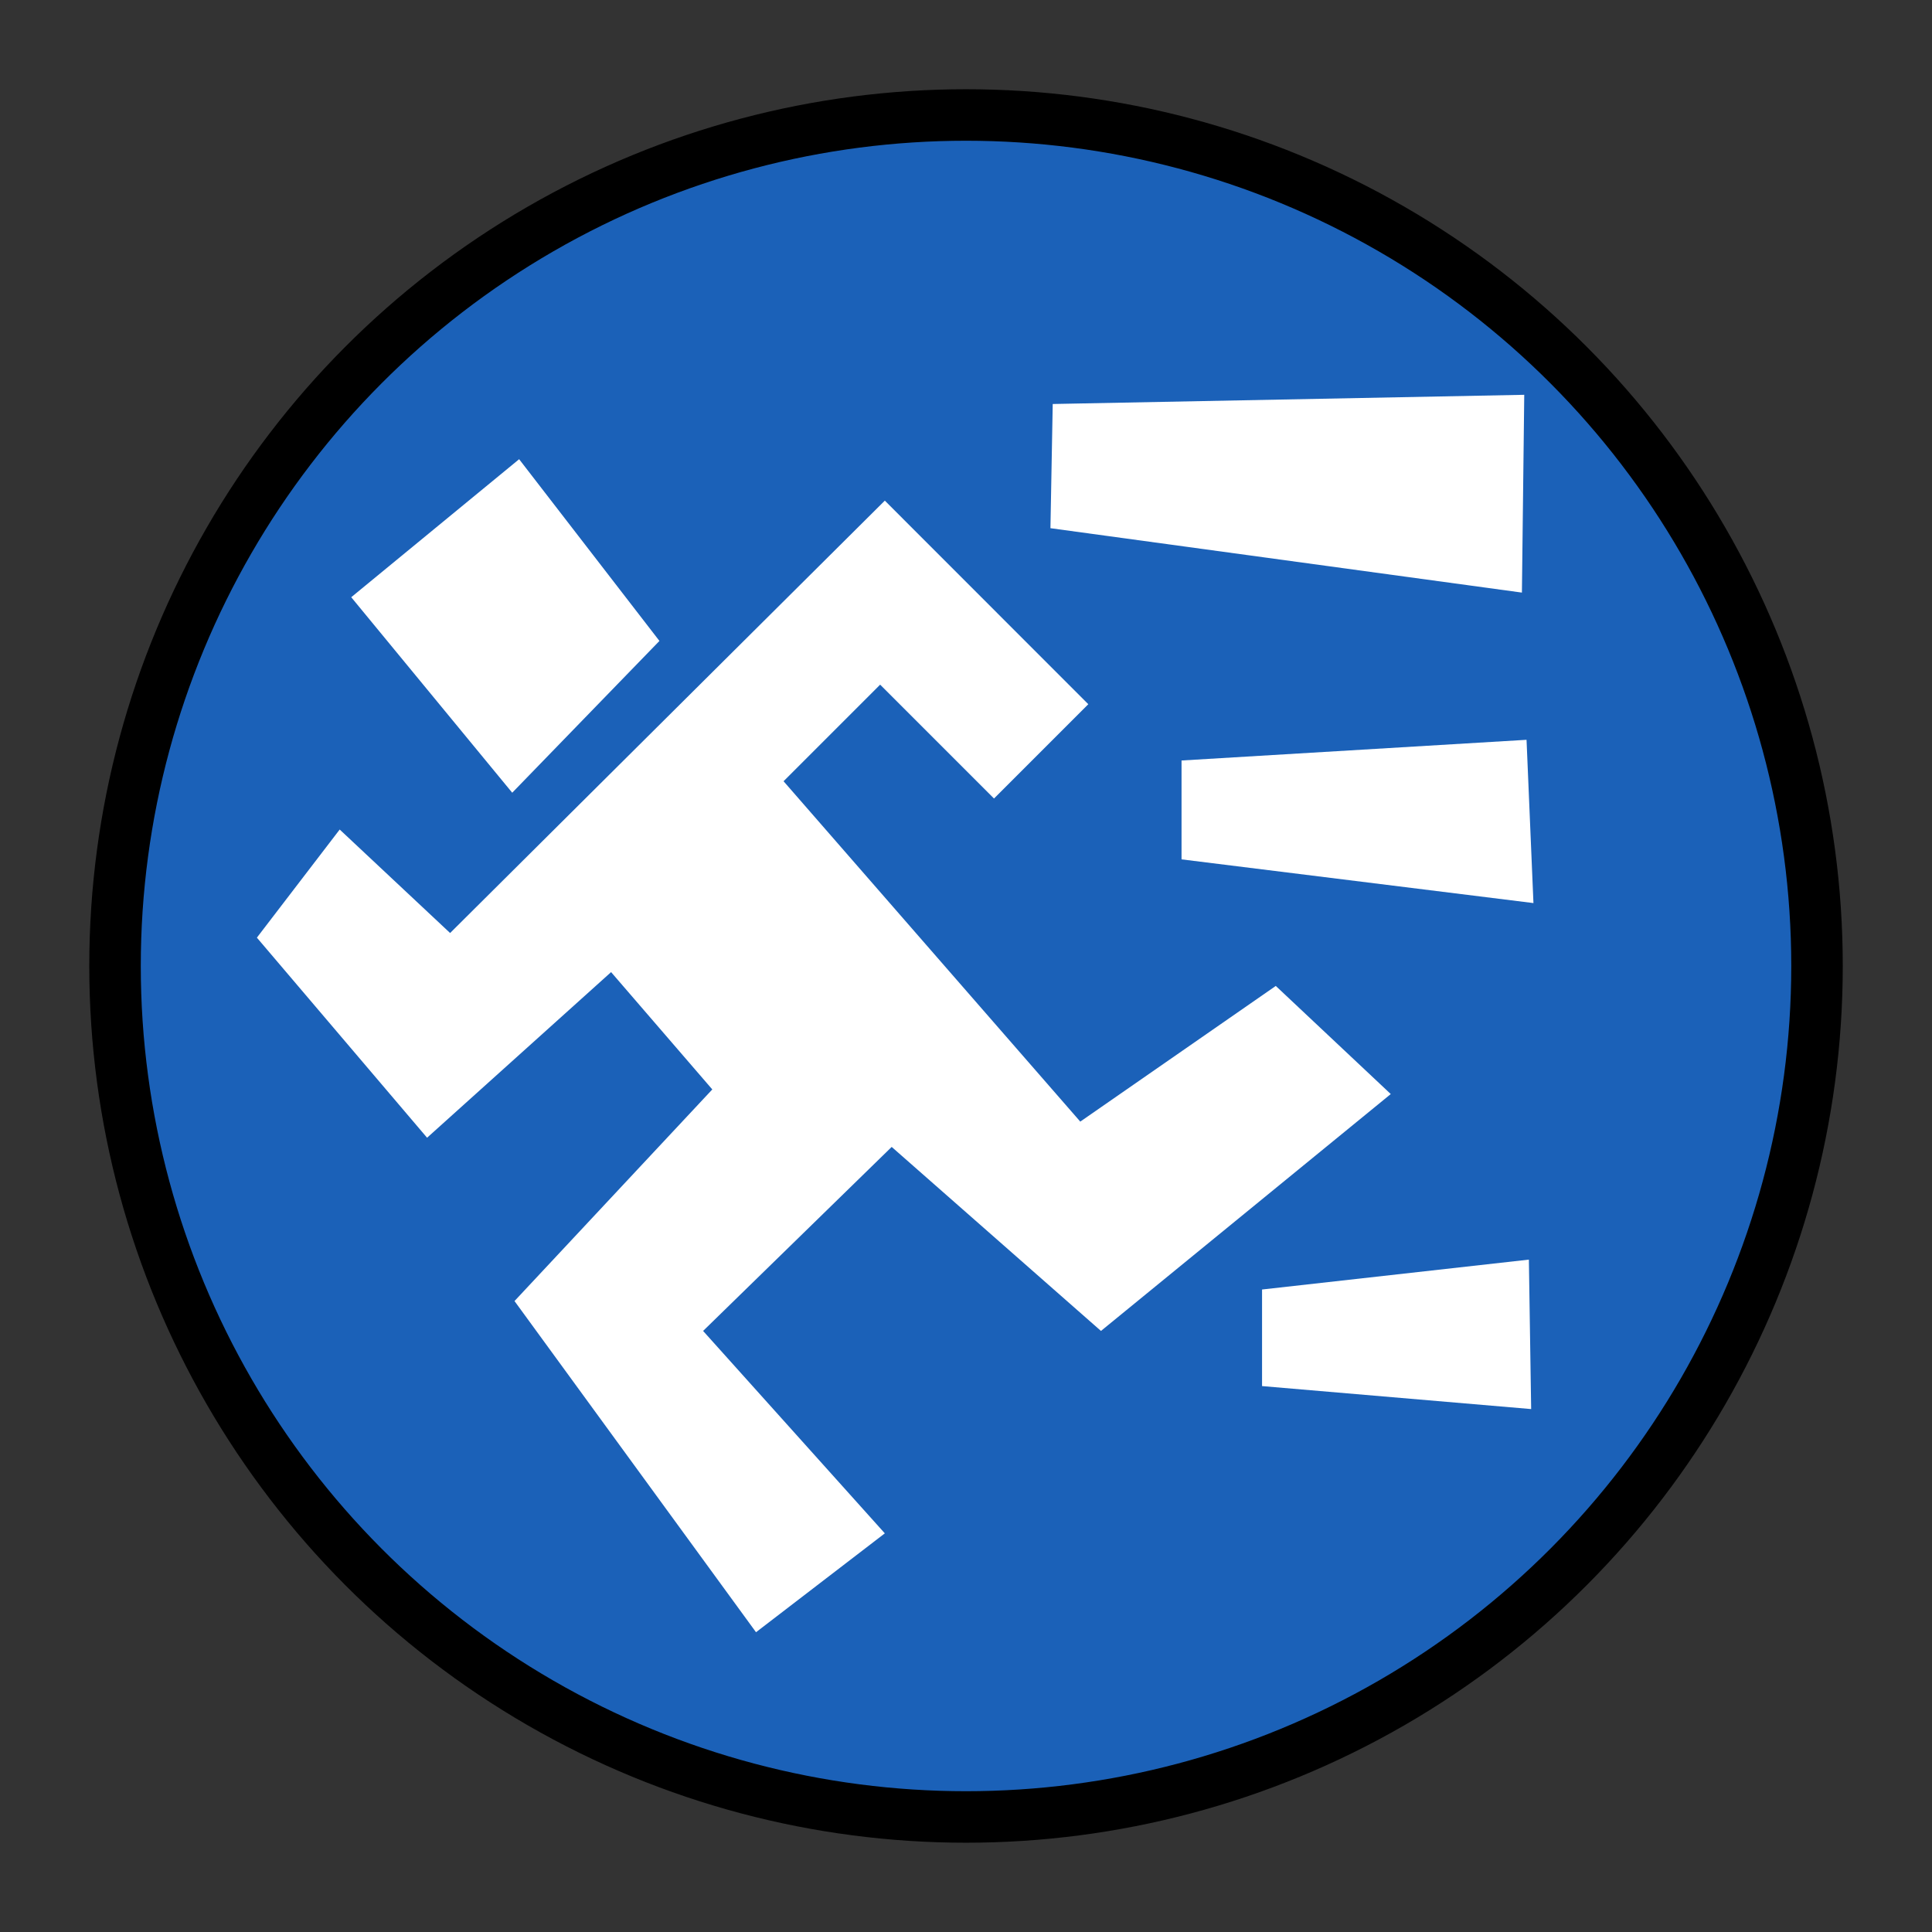 <?xml version="1.0" encoding="UTF-8" standalone="no"?>
<!-- Created with Inkscape (http://www.inkscape.org/) -->

<svg
   xmlns:dc="http://purl.org/dc/elements/1.1/"
   xmlns:cc="http://creativecommons.org/ns#"
   xmlns:rdf="http://www.w3.org/1999/02/22-rdf-syntax-ns#"
   xmlns:svg="http://www.w3.org/2000/svg"
   xmlns="http://www.w3.org/2000/svg"
   xmlns:sodipodi="http://sodipodi.sourceforge.net/DTD/sodipodi-0.dtd"
   xmlns:inkscape="http://www.inkscape.org/namespaces/inkscape"
   width="150"
   height="150"
   viewBox="0 0 39.687 39.687"
   version="1.1"
   id="svg8"
   inkscape:version="0.92.4 (5da689c313, 2019-01-14)"
   sodipodi:docname="MHST2-Speed Type.svg">
  <rect x="0" y="0" width="39.687" height="39.687" fill="#333333" stroke="none"/>
  <defs
     id="defs2" />
  <sodipodi:namedview
     id="base"
     pagecolor="#ffffff"
     bordercolor="#666666"
     borderopacity="1.0"
     inkscape:pageopacity="0.0"
     inkscape:pageshadow="2"
     inkscape:zoom="0.7"
     inkscape:cx="41.990809"
     inkscape:cy="-180.68841"
     inkscape:document-units="px"
     inkscape:current-layer="layer1"
     showgrid="false"
     units="px"
     inkscape:window-width="1304"
     inkscape:window-height="745"
     inkscape:window-x="-8"
     inkscape:window-y="-8"
     inkscape:window-maximized="1"
     showguides="true"
     inkscape:guide-bbox="true"
     inkscape:snap-smooth-nodes="true"
     inkscape:snap-global="true">
    <inkscape:grid
       type="xygrid"
       id="grid878" />
  </sodipodi:namedview>
  <g
     inkscape:label="Layer 1"
     inkscape:groupmode="layer"
     id="layer1"
     transform="translate(0,-257.313)">
    <circle
       style="opacity:1;fill:#1b61b8;fill-opacity:1;stroke:#000000;stroke-width:1.058;stroke-linecap:round;stroke-linejoin:round;stroke-miterlimit:4;stroke-dasharray:none;stroke-dashoffset:0;stroke-opacity:1;paint-order:normal"
       id="path4579"
       cx="19.844"
       cy="277.156"
       r="17.481" />
    <path
       style="fill:#ffffff;stroke:none;stroke-width:0.265px;stroke-linecap:butt;stroke-linejoin:miter;stroke-opacity:1"
       d="m 31.311,265.423 -9.686,0.189 -0.047,2.551 9.685,1.323 z m -20.647,1.323 -3.449,2.835 3.307,4.016 3.024,-3.118 z m 7.512,0.851 -8.93,8.882 -2.268,-2.126 -1.701,2.221 3.496,4.11 3.78,-3.402 2.079,2.41 -4.063,4.347 4.961,6.803 2.646,-2.031 -3.733,-4.158 3.874,-3.78 4.299,3.78 5.953,-4.866 -2.362,-2.221 -4.016,2.787 -6.095,-6.992 1.984,-1.984 2.339,2.339 1.937,-1.937 z m 13.182,4.913 -7.087,0.425 v 2.031 l 7.229,0.898 z m 0.048,10.678 -5.481,0.614 v 1.984 l 5.528,0.472 z"
       id="path4583"
       inkscape:connector-curvature="0" />
  </g>
</svg>

